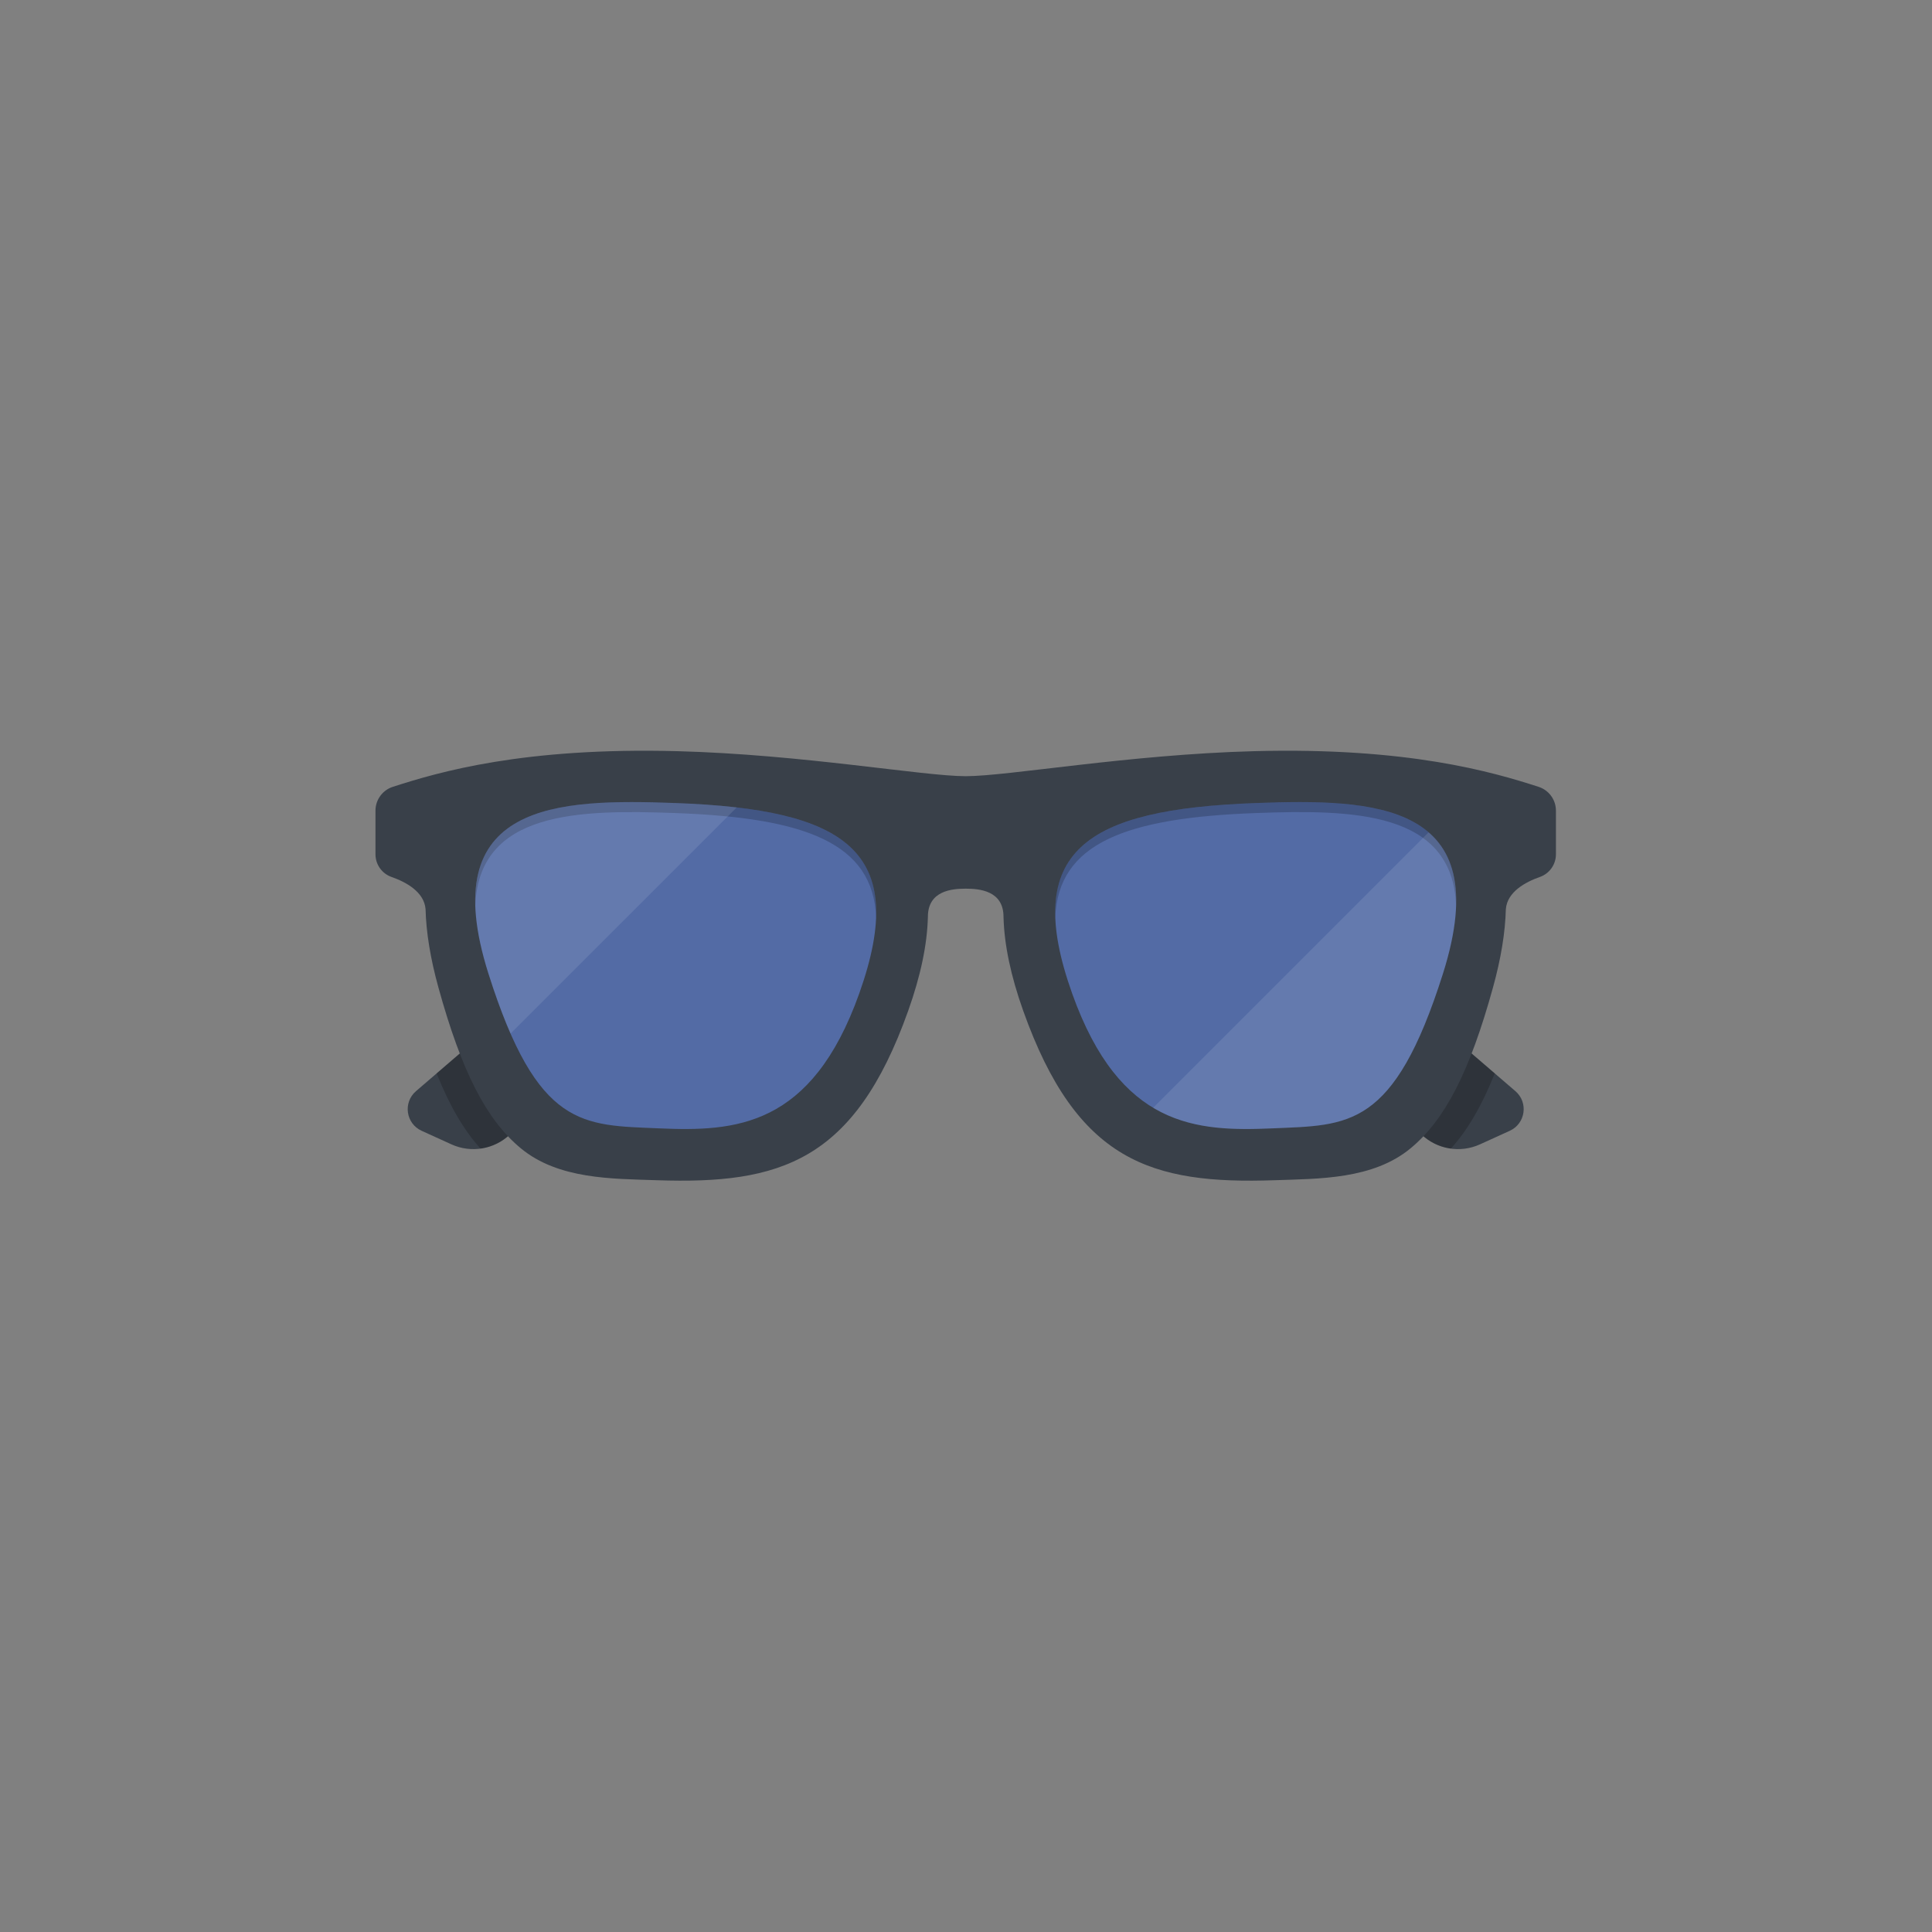 <?xml version="1.0" encoding="UTF-8" standalone="no"?><!DOCTYPE svg PUBLIC "-//W3C//DTD SVG 1.1//EN" "http://www.w3.org/Graphics/SVG/1.1/DTD/svg11.dtd"><svg width="100%" height="100%" viewBox="0 0 2134 2134" version="1.1" xmlns="http://www.w3.org/2000/svg" xmlnsXlink="http://www.w3.org/1999/xlink" xmlSpace="preserve" xmlnsSerif="http://www.serif.com/" style="fill-rule:evenodd;clip-rule:evenodd;stroke-linejoin:round;stroke-miterlimit:2;"><rect x="0" y="0" width="2134" height="2134" fill="#808080" stroke="none"/><path d="M774.782,1049.04l-211.313,203.838c-17.274,16.662 -42.975,21.078 -64.82,11.134l-32.938,-14.992c-17.434,-7.936 -20.763,-31.278 -6.239,-43.769l258.466,-222.304l56.844,66.093Z" style="fill:#394049;fill-rule:nonzero;"/><path d="M717.938,982.947l-235.671,202.692c14.467,36.073 30.188,62.894 48.498,83.043c12.046,-1.642 23.559,-6.993 32.701,-15.814l211.313,-203.839l-56.841,-66.082Z" style="fill-opacity:0.2;fill-rule:nonzero;"/><path d="M1358.55,1049.04l211.313,203.838c17.274,16.662 42.975,21.078 64.82,11.134l32.938,-14.992c17.434,-7.936 20.763,-31.278 6.239,-43.769l-258.466,-222.304l-56.844,66.093Z" style="fill:#394049;fill-rule:nonzero;"/><path d="M1415.39,982.947l235.672,202.692c-14.468,36.073 -30.188,62.894 -48.499,83.043c-12.045,-1.642 -23.559,-6.993 -32.701,-15.814l-211.313,-203.839l56.841,-66.082Z" style="fill-opacity:0.2;fill-rule:nonzero;"/><path d="M1066.67,981.582c14.985,-0 41.77,2.088 41.77,31.153c0.754,30.656 8.002,65.133 21.782,103.808c59.321,166.502 141.402,191.755 277.77,187.074c49.137,-1.688 108.563,-0.863 150.112,-35.281c38.115,-31.571 65.334,-84.722 91.016,-177.717c8.774,-31.767 13.5,-60.537 14.175,-86.505l0.003,0c1.601,-19.242 22.015,-30.009 37.583,-35.469c10.642,-3.729 17.732,-13.798 17.732,-25.075l0,-48.131c0,-12.007 -7.729,-22.655 -19.156,-26.348c-51.078,-16.499 -144.379,-43.871 -314.326,-39.386c-138.034,3.644 -271.773,27.634 -318.458,27.634c-46.688,-0 -180.424,-23.99 -318.457,-27.634c-169.951,-4.485 -263.249,22.887 -314.327,39.386c-11.43,3.69 -19.159,14.338 -19.159,26.345l0,48.132c0,11.276 7.09,21.343 17.733,25.074c15.565,5.455 35.981,16.227 37.583,35.47l0.002,-0c0.673,25.968 5.402,54.737 14.175,86.504c25.685,92.996 52.907,146.147 91.017,177.717c41.546,34.416 100.972,33.593 150.112,35.282c136.362,4.683 218.446,-20.575 277.77,-187.074c13.779,-38.673 21.025,-73.152 21.781,-103.809c-0.005,-29.065 26.786,-31.15 41.767,-31.15Z" style="fill:#394049;fill-rule:nonzero;"/><path d="M746.124,886.999c-130.212,-4.744 -266.735,-1.566 -206.642,188.353c54.333,171.712 104.234,167.324 188.352,170.981c84.118,3.657 168.473,-0.853 221.27,-149.037c56.161,-157.63 -14.849,-203.441 -202.98,-210.297Z" style="fill:#536ba5;fill-rule:nonzero;"/><path d="M746.124,886.999c-110.282,-4.016 -225.067,-2.332 -221.122,113.649c3.598,-105.026 114.461,-106.482 221.122,-102.596c143.152,5.213 218.474,32.999 221.576,115.429c3.321,-91.027 -72.205,-121.039 -221.576,-126.482Z" style="fill-opacity:0.2;fill-rule:nonzero;"/><path d="M1387.21,886.999c130.212,-4.744 266.735,-1.566 206.639,188.353c-54.332,171.712 -104.234,167.324 -188.352,170.981c-84.118,3.657 -168.473,-0.853 -221.27,-149.037c-56.158,-157.63 14.852,-203.441 202.983,-210.297Z" style="fill:#536ba5;fill-rule:nonzero;"/><path d="M1387.21,886.999c110.282,-4.016 225.067,-2.332 221.122,113.649c-3.596,-105.026 -114.461,-106.482 -221.122,-102.596c-143.155,5.213 -218.474,32.999 -221.576,115.429c-3.323,-91.027 72.205,-121.039 221.576,-126.482Z" style="fill-opacity:0.2;fill-rule:nonzero;"/><g><path d="M746.124,886.999c-130.212,-4.744 -266.735,-1.566 -206.642,188.353c8.203,25.922 16.304,47.805 24.435,66.334l249.844,-249.843c-20.542,-2.384 -43.082,-3.95 -67.637,-4.844Z" style="fill:#fff;fill-opacity:0.1;fill-rule:nonzero;"/><path d="M1577.97,919.354l-304.237,304.238c40.627,24.294 86.227,24.722 131.759,22.744c84.118,-3.657 134.019,0.73 188.352,-170.982c25.97,-82.063 15.208,-129.242 -15.874,-156Z" style="fill:#fff;fill-opacity:0.1;fill-rule:nonzero;"/></g></svg>